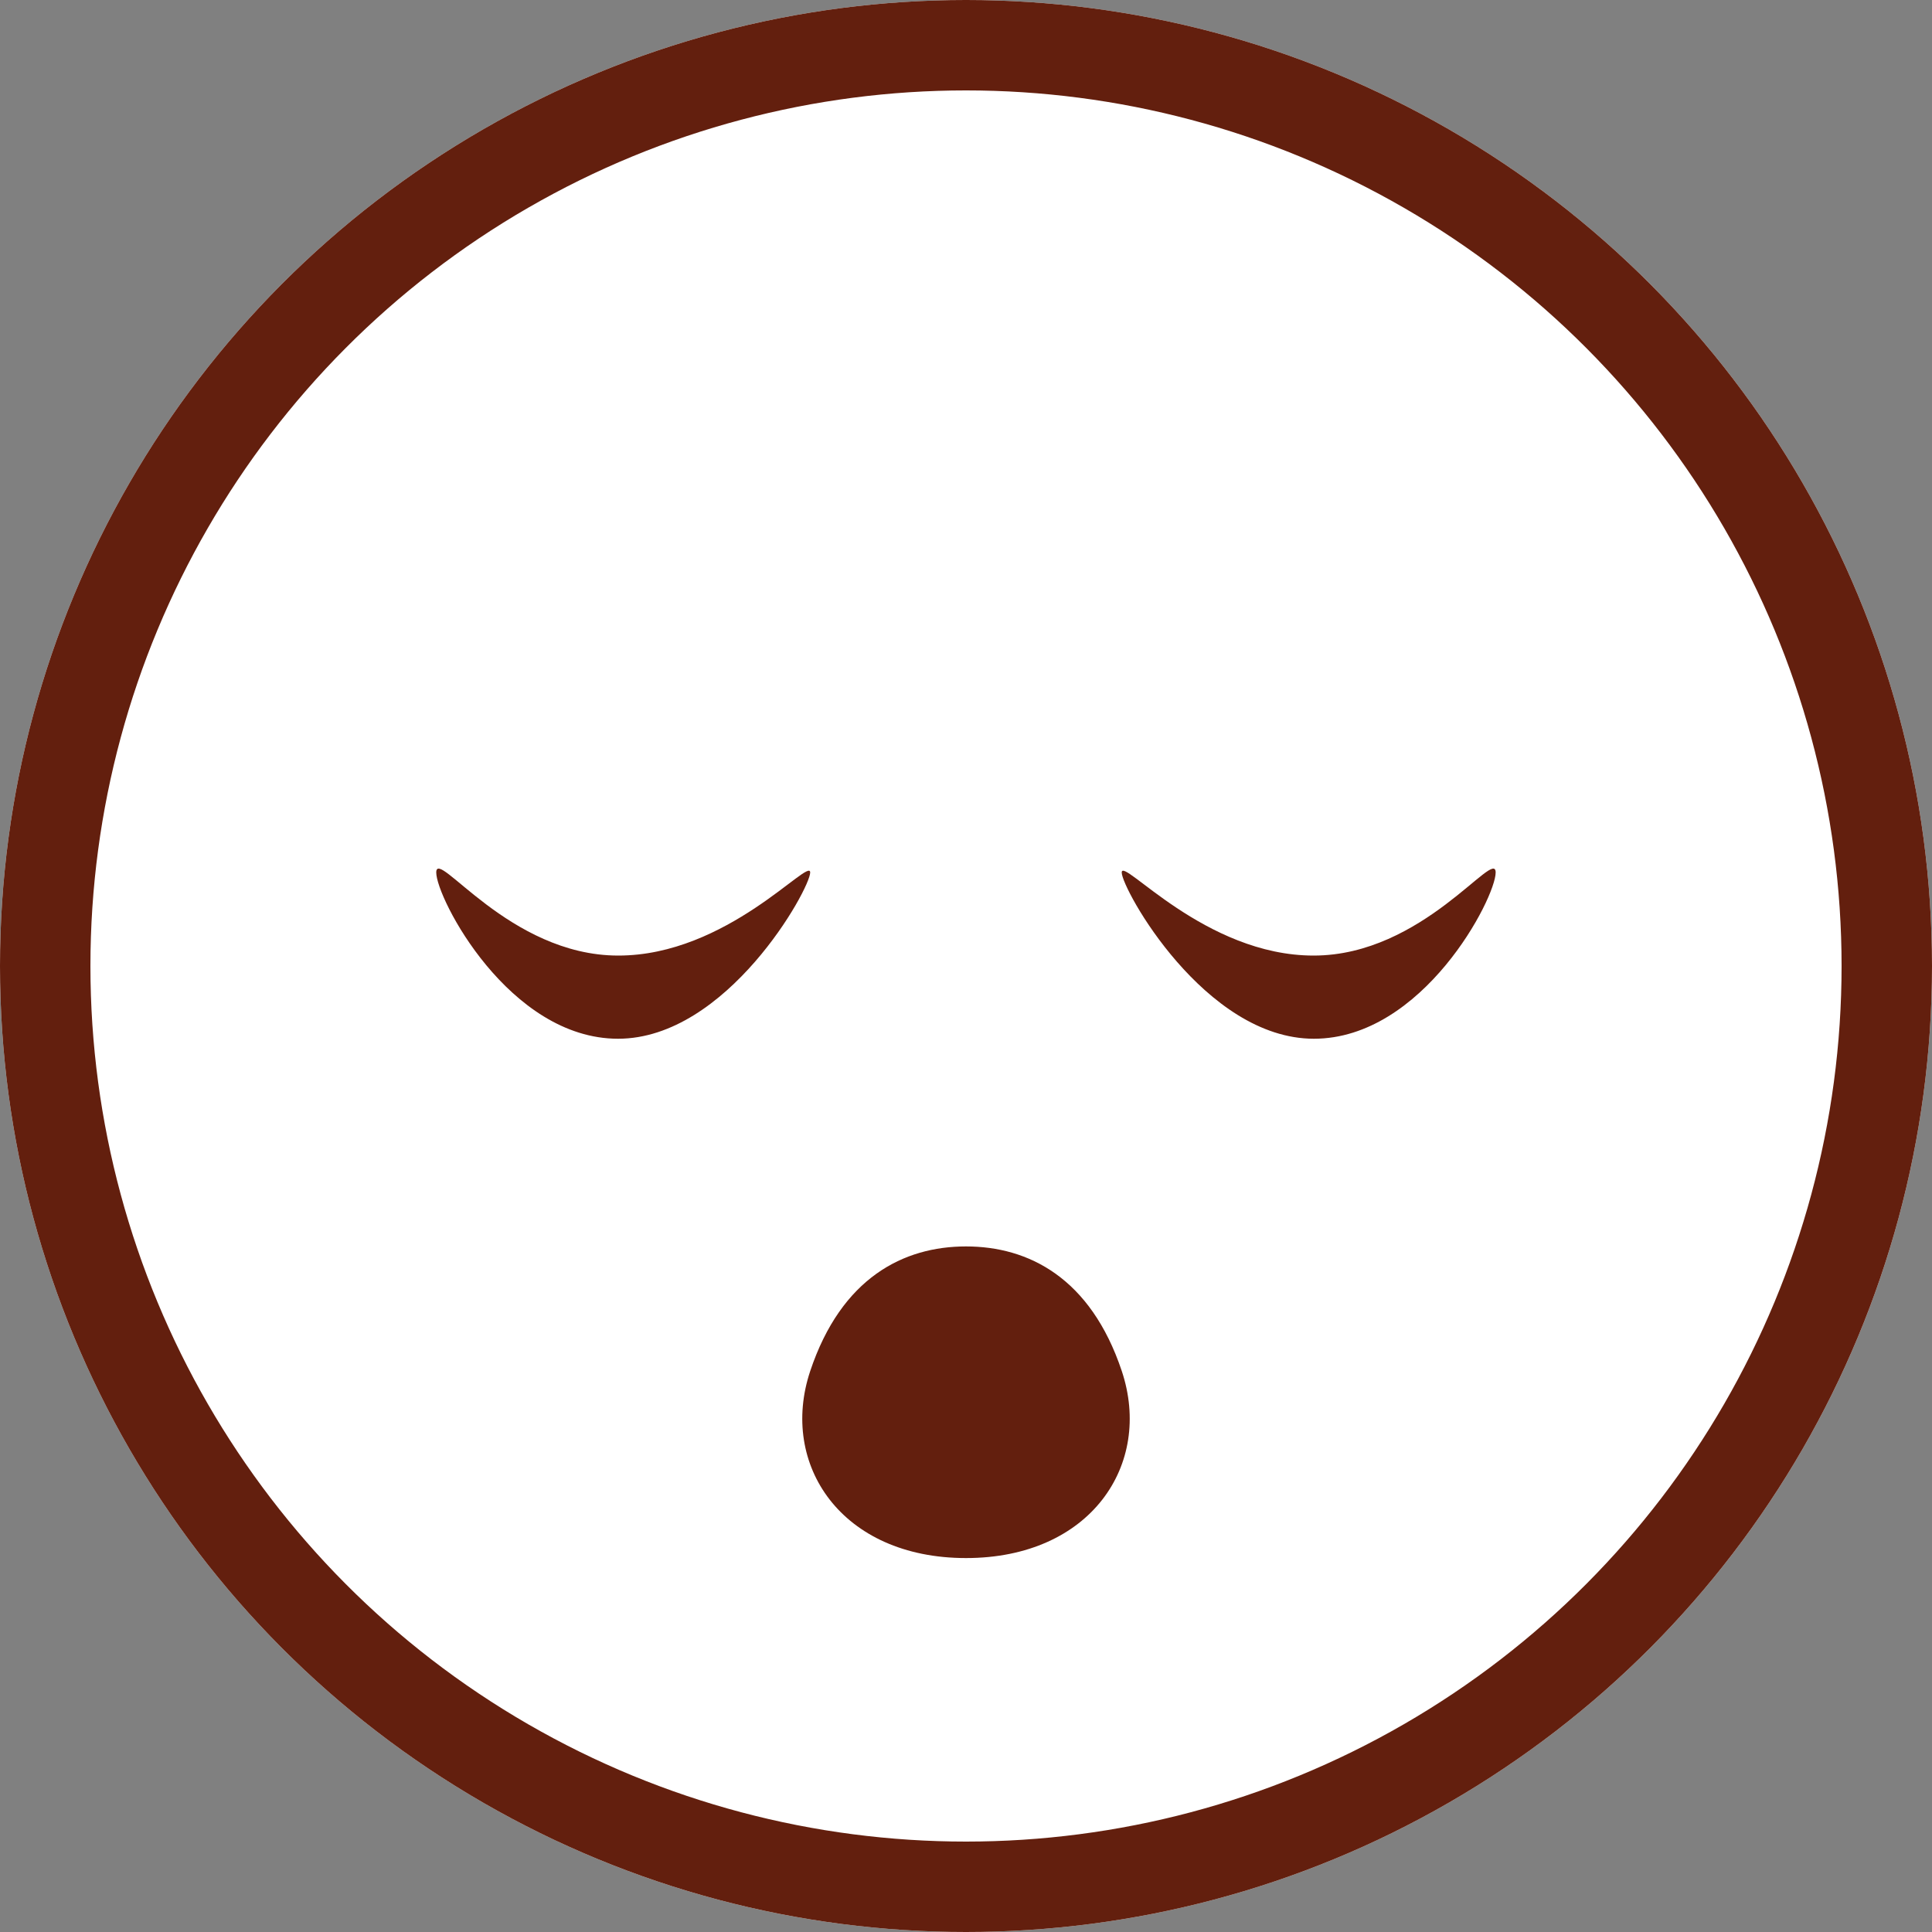 <?xml version="1.0" encoding="UTF-8"?>
<svg width="20px" height="20px" viewBox="0 0 20 20" version="1.1" xmlns="http://www.w3.org/2000/svg" xmlns:xlink="http://www.w3.org/1999/xlink">
    <rect x="0" y="0" width="20" height="20" fill="#808080" stroke="none"/>
    <!-- Generator: Sketch 43.2 (39069) - http://www.bohemiancoding.com/sketch -->
    <title>Tired</title>
    <desc>Created with Sketch.</desc>
    <defs>
        <circle id="path-1" cx="10" cy="10" r="10"></circle>
    </defs>
    <g id="Symbols" stroke="none" stroke-width="1" fill="none" fill-rule="evenodd">
        <g id="Tired">
            <g id="Oval-4">
                <use fill="#FFFFFF" fill-rule="evenodd" xlink:href="#path-1"></use>
                <circle stroke="#631f0e" stroke-width="0.936" cx="10" cy="10" r="9.532"></circle>
            </g>
            <path d="M10,16.129 C11.29,16.129 11.935,15.161 11.613,14.194 C11.29,13.226 10.645,12.903 10,12.903 C9.355,12.903 8.71,13.226 8.387,14.194 C8.065,15.161 8.71,16.129 10,16.129 Z" id="Oval-7" fill="#631f0e"></path>
            <path d="M6.398,10.753 C7.527,10.753 8.387,9.2 8.387,9.032 C8.387,8.865 7.527,9.894 6.398,9.892 C5.269,9.891 4.516,8.768 4.516,9.032 C4.516,9.296 5.269,10.753 6.398,10.753 Z" id="Oval-6" fill="#631f0e"></path>
            <path d="M13.495,10.753 C14.624,10.753 15.484,9.2 15.484,9.032 C15.484,8.865 14.624,9.894 13.495,9.892 C12.366,9.891 11.613,8.768 11.613,9.032 C11.613,9.296 12.366,10.753 13.495,10.753 Z" id="Oval-6" fill="#631f0e" transform="translate(13.548, 9.872) scale(-1, 1) translate(-13.548, -9.872) "></path>
        </g>
    </g>
</svg>
